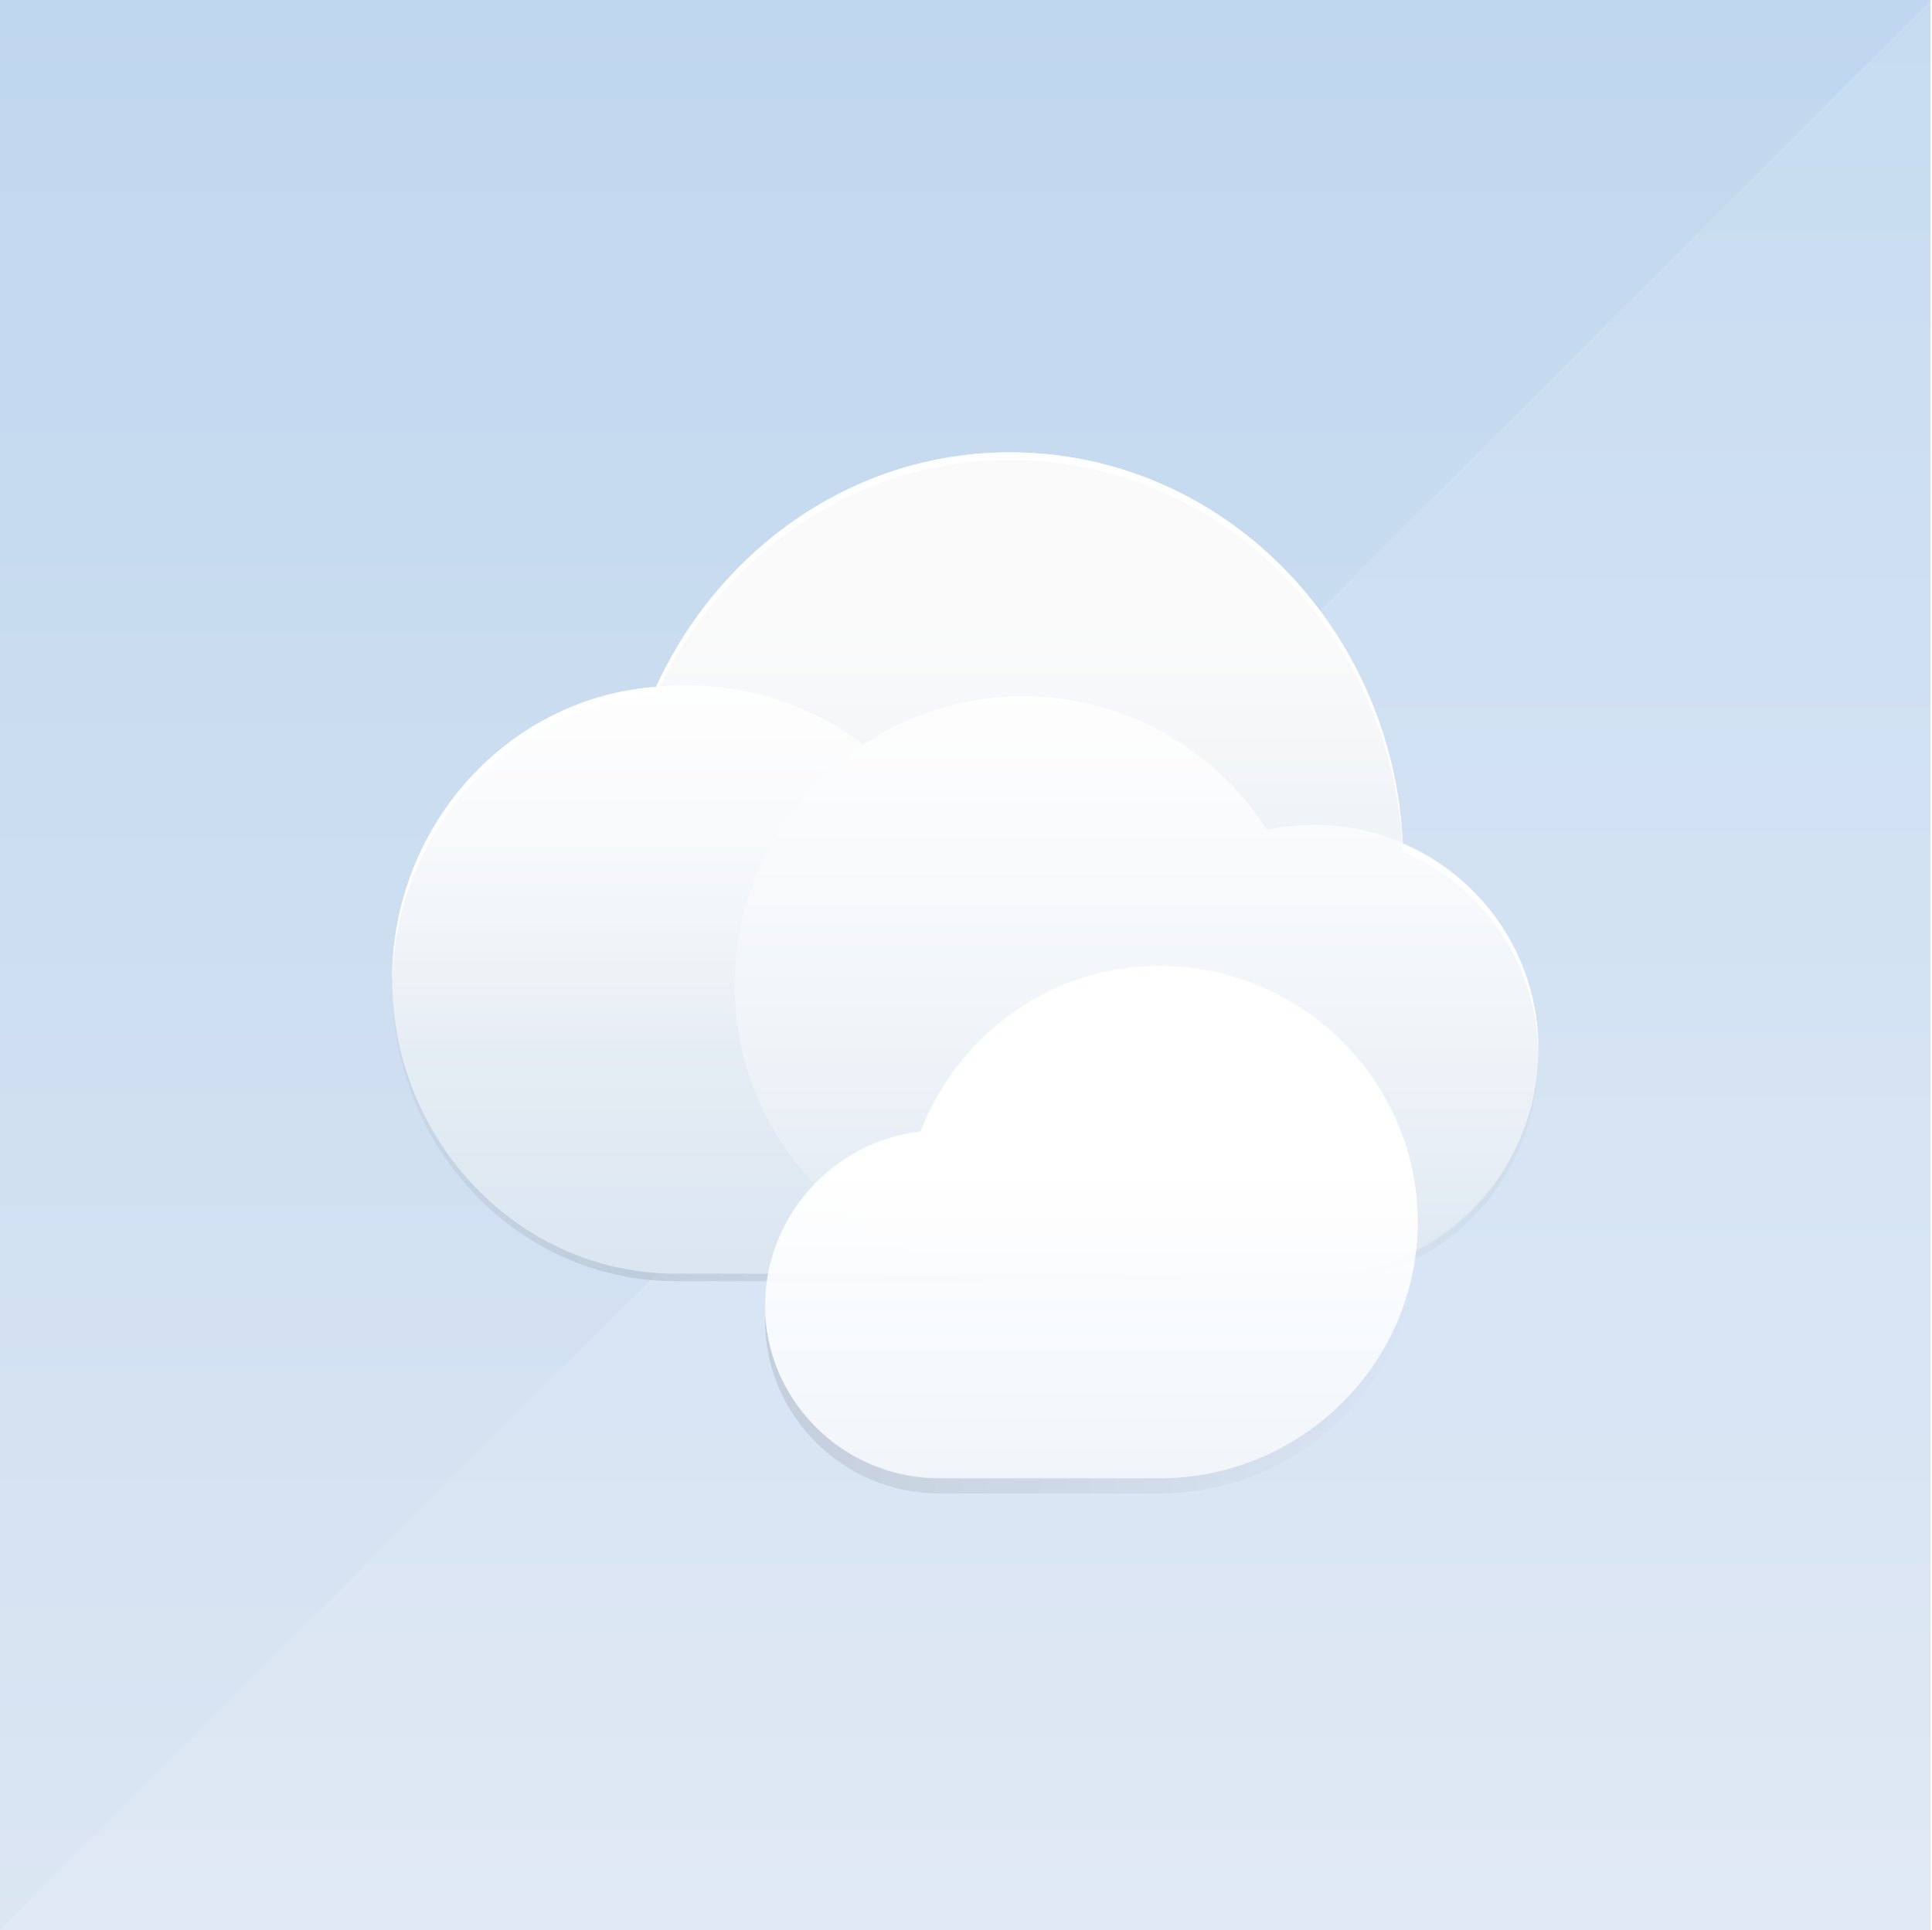 <?xml version="1.0" encoding="UTF-8" standalone="no"?>
<!-- Created with Inkscape (http://www.inkscape.org/) -->
<svg id="svg3336" xmlns:rdf="http://www.w3.org/1999/02/22-rdf-syntax-ns#" style="enable-background:new" xmlns="http://www.w3.org/2000/svg" height="512" viewBox="0 0 512.4 512" width="512.4" version="1.1" xmlns:cc="http://creativecommons.org/ns#" xmlns:xlink="http://www.w3.org/1999/xlink" xmlns:dc="http://purl.org/dc/elements/1.1/">
 <defs id="defs3338">
  <filter id="filter4352" style="color-interpolation-filters:sRGB" height="1.218" width="1.171" y="-.109" x="-0.086">
   <feGaussianBlur id="feGaussianBlur4354" stdDeviation="6.183"/>
  </filter>
  <linearGradient id="linearGradient4242" y2="402.97" gradientUnits="userSpaceOnUse" x2="321.29" gradientTransform="matrix(1.323 0 0 1.323 -163.45 -197.57)" y1="274.78" x1="321.29">
   <stop id="stop4237" style="stop-color:#fafafa" offset="0"/>
   <stop id="stop4240" style="stop-color:#dbe6f1" offset="1"/>
  </linearGradient>
  <linearGradient id="linearGradient4302" y2="-464.25" gradientUnits="userSpaceOnUse" x2="-123.7" y1="-659.68" x1="-123.7">
   <stop id="stop4256" style="stop-color:#fff" offset="0"/>
   <stop id="stop4258" style="stop-color:#fff;stop-opacity:0" offset="1"/>
  </linearGradient>
  <clipPath id="clipPath4348" clipPathUnits="userSpaceOnUse">
   <path id="path4350" style="color:#000000;fill:#f0f" d="m350 18v476h512v-476zm307.41 238c37.71 0 68.59 30.51 68.59 68.01 0 37.49-30.88 67.99-68.59 67.99h-58.469c-25.301 0-46.098-20.617-46.098-45.881 0-23.561 17.95-43.495 41.225-46.176 9.93-25.55 34.27-43.94 63.34-43.94z"/>
  </clipPath>
  <linearGradient id="linearGradient4912" y2="494" gradientUnits="userSpaceOnUse" x2="256" gradientTransform="matrix(1 0 0 1.076 0 -37.361)" y1="18" x1="256">
   <stop id="stop7539-5-8" style="stop-color:#bfd7ef" offset="0"/>
   <stop id="stop7541-23-2" style="stop-color:#dce6f3" offset="1"/>
  </linearGradient>
  <linearGradient id="linearGradient4297" y2="320.39" xlink:href="#linearGradient4291" gradientUnits="userSpaceOnUse" x2="301.42" gradientTransform="translate(0,34)" y1="150.71" x1="301.42"/>
  <linearGradient id="linearGradient4291">
   <stop id="stop4293" style="stop-color:#fff" offset="0"/>
   <stop id="stop4295" style="stop-color:#fff;stop-opacity:0" offset="1"/>
  </linearGradient>
  <linearGradient id="linearGradient4310" y2="245.2" xlink:href="#linearGradient4291" gradientUnits="userSpaceOnUse" x2="173.98" gradientTransform="translate(0,34)" y1="152.22" x1="173.98"/>
  <filter id="filter4331" style="color-interpolation-filters:sRGB" height="1.029" width="1.021" y="-.014" x="-0.01">
   <feGaussianBlur id="feGaussianBlur4333" stdDeviation="1.305"/>
  </filter>
  <filter id="filter4338" style="color-interpolation-filters:sRGB" height="1.23" width="1.165" y="-.115" x="-0.082">
   <feGaussianBlur id="feGaussianBlur4340" stdDeviation="10.437"/>
  </filter>
  <linearGradient id="linearGradient4343" y2="158.54" spreadMethod="reflect" gradientUnits="userSpaceOnUse" x2="188.7" y1="240.92" x1="271.08">
   <stop id="stop4339" offset="0"/>
   <stop id="stop4341" style="stop-opacity:0" offset="1"/>
  </linearGradient>
  <linearGradient id="linearGradient4351" y2="328" gradientUnits="userSpaceOnUse" x2="732.45" y1="328" x1="538.01">
   <stop id="stop4347" offset="0"/>
   <stop id="stop4349" style="stop-opacity:0" offset="1"/>
  </linearGradient>
  <linearGradient id="linearGradient4359" y2="-644.7" gradientUnits="userSpaceOnUse" x2="-55.332" y1="-644.7" x1="-203.28">
   <stop id="stop4355" offset="0"/>
   <stop id="stop4357" style="stop-opacity:0" offset="1"/>
  </linearGradient>
 </defs>
 <g id="layer1" transform="translate(0,18)">
  <rect id="rect4158" style="color:#000000;fill:url(#linearGradient4912)" height="512" width="512" y="-18" x="0"/>
  <path id="path4305-3" style="color:#000000;opacity:.12;stroke-width:2;stroke-dashoffset:1;fill:#fff" d="m0 512 512-512v512z" transform="translate(0,-18)"/>
 </g>
 <g id="layer4">
  <path id="path4288" d="m267.88 122c-41.671 0-77.067 25.712-93.892 62.225-39.14 2.86-69.99 36.67-69.99 77.59 0 42.757 33.577 78.059 75.208 78.059h171.32c31.83 0 57.47-27.01 57.47-59.54 0-24.67-14.86-45.51-35.94-54.46-2.6-57.45-47.91-103.87-104.18-103.87z" style="opacity:.1;color:#000000;stroke-width:4;filter:url(#filter4331)"/>
  <path id="path4336" style="opacity:.3;color:#000000;stroke-width:4;filter:url(#filter4338);fill:url(#linearGradient4343)" d="m267.88 122c-41.671 0-77.067 25.712-93.892 62.225-39.14 2.86-69.99 36.67-69.99 77.59 0 42.757 33.577 78.059 75.208 78.059h171.32c31.83 0 57.47-27.01 57.47-59.54 0-24.67-14.86-45.51-35.94-54.46-2.6-57.45-47.91-103.87-104.18-103.87z"/>
  <path id="path4233" style="color:#000000;stroke-width:4;fill:url(#linearGradient4242)" d="m267.88 120c-41.671 0-77.067 25.712-93.892 62.225-39.14 2.86-69.99 36.67-69.99 77.59 0 42.757 33.577 78.059 75.208 78.059h171.32c31.83 0 57.47-27.01 57.47-59.54 0-24.67-14.86-45.51-35.94-54.46-2.6-57.45-47.91-103.87-104.18-103.87z"/>
  <g id="g4342" style="opacity:.1;filter:url(#filter4352);fill:url(#linearGradient4351)" transform="translate(-350)" clip-path="url(#clipPath4348)">
   <g id="g4312" style="fill:url(#linearGradient4359)" transform="matrix(1.17 0 0 1.17 790.76 1082.5)">
    <path id="path4314" style="color:#000000;stroke-width:4" d="m-113.94-702.8c32.215 0 58.603 26.065 58.603 58.105 0 32.039-26.388 58.096-58.603 58.096h-49.957c-21.618 0-39.387-17.615-39.387-39.201 0-20.131 15.338-37.164 35.224-39.454 8.484-21.833 29.281-37.546 54.12-37.546z"/>
    <g id="g4316" style="display:none">
     <path id="path4318" d="m47.333 17c-7.842 0-14.554 5.029-17.318 12.187-0.061-0.001-0.121 0-0.182 0-7.087 0.001-12.833 6.003-12.833 13.407 0 7.404 5.746 13.406 12.833 13.406h33.833c5.155 0 9.333-4.365 9.333-9.75 0-4.543-2.974-8.363-7-9.445 0.001-0.103 0-0.202 0-0.305 0.001-10.77-8.356-19.5-18.666-19.5z" style="color:#000000;stroke:#ccc;stroke-width:3.418"/>
    </g>
   </g>
  </g>
  <path id="path812" d="m-208.32 605.62c-7.842 0-14.554 5.029-17.318 12.187-0.061-0.001-0.121 0-0.182 0-7.088 0-12.833 6.002-12.833 13.406 0 7.404 5.746 13.406 12.833 13.406h33.833c5.155 0 9.333-4.365 9.333-9.75 0-4.543-2.974-8.363-7-9.445 0.001-0.103 0-0.202 0-0.305 0-10.77-8.357-19.5-18.667-19.5z" style="color:#000000;stroke:#ccc;stroke-width:4;display:none;fill:#fff"/>
  <path id="path4340" style="color:#000000;stroke:#ccc;stroke-width:4;display:none;fill:none" d="m288.87 828.08c-6.349 0-11.783 4.072-14.021 9.867-0.05-0.001-0.098 0-0.148 0-5.738 0-10.39 4.86-10.39 10.854 0 5.995 4.652 10.854 10.39 10.854h27.393c4.173 0 7.557-3.534 7.557-7.894 0-3.678-2.408-6.771-5.667-7.647 0.001-0.083 0-0.163 0-0.247 0-8.719-6.766-15.788-15.113-15.788z"/>
  <path id="path4330" style="color:#000000;stroke:#ccc;stroke-width:4;display:none;fill:none" d="m736.16 1098.4c-9.178 0-17.034 5.886-20.268 14.264-0.072-0.001-0.141 0-0.213 0-8.295 0-15.02 7.025-15.02 15.69 0 8.666 6.725 15.69 15.02 15.69h39.598c6.033 0 10.924-5.109 10.924-11.411 0-5.317-3.481-9.788-8.193-11.054 0.002-0.12 0-0.236 0-0.357 0-12.605-9.781-22.822-21.847-22.822z"/>
  <path id="path4398" style="color:#000000;stroke-width:4;fill:#fff" d="m267.88 102c-41.671 0-77.068 25.711-93.893 62.225-39.14 2.86-69.99 36.67-69.99 77.59 0 0.329 0.019 0.653 0.023 0.98 0.509-40.46 31.151-73.738 69.959-76.564 16.83-36.52 52.22-62.23 93.9-62.23 56.275 0 101.58 46.425 104.18 103.87 20.761 8.819 35.471 29.153 35.92 53.332 0.004-0.289 0.021-0.575 0.021-0.865 0-24.677-14.855-45.509-35.941-54.467-2.6-57.44-47.91-103.86-104.18-103.86z" transform="translate(0,18)"/>
  <path id="path4299" style="color:#000000;opacity:.8;stroke-width:12;fill:url(#linearGradient4310)" d="m182.14 181.77a78.041 78.041 0 0 0 -78.041 78.041 78.041 78.041 0 0 0 78.041 78.041 78.041 78.041 0 0 0 44.793 -14.252c-19.418-13.891-32.086-36.613-32.086-62.309 0-26.604 13.574-50.03 34.166-63.756a78.041 78.041 0 0 0 -46.873 -15.766z"/>
  <path id="path4286" style="color:#000000;opacity:.8;stroke-width:12;fill:url(#linearGradient4297)" d="m271.42 184.71c-42.292-0.001-76.578 34.284-76.578 76.576-0.001 42.293 34.285 76.579 76.578 76.578h77.041c32.88 0 59.535-26.655 59.535-59.535 0-32.88-26.655-59.535-59.535-59.535-4.187 0.025-8.36 0.491-12.449 1.391-14.051-22.088-38.413-35.468-64.592-35.475z"/>
  <g id="g4262" transform="matrix(1.17 0 0 1.17 440.76 1078.5)">
   <path id="path4294" style="color:#000000;stroke-width:4;fill:url(#linearGradient4302)" d="m-113.94-702.8c32.215 0 58.603 26.065 58.603 58.105 0 32.039-26.388 58.096-58.603 58.096h-49.957c-21.618 0-39.387-17.615-39.387-39.201 0-20.131 15.338-37.164 35.224-39.454 8.484-21.833 29.281-37.546 54.12-37.546z"/>
   <g id="layer2" style="display:none">
    <path id="path812-2" d="m47.333 17c-7.842 0-14.554 5.029-17.318 12.187-0.061-0.001-0.121 0-0.182 0-7.087 0.001-12.833 6.003-12.833 13.407 0 7.404 5.746 13.406 12.833 13.406h33.833c5.155 0 9.333-4.365 9.333-9.75 0-4.543-2.974-8.363-7-9.445 0.001-0.103 0-0.202 0-0.305 0.001-10.77-8.356-19.5-18.666-19.5z" style="color:#000000;stroke:#ccc;stroke-width:3.418;fill:none"/>
   </g>
  </g>
 </g>
</svg>
